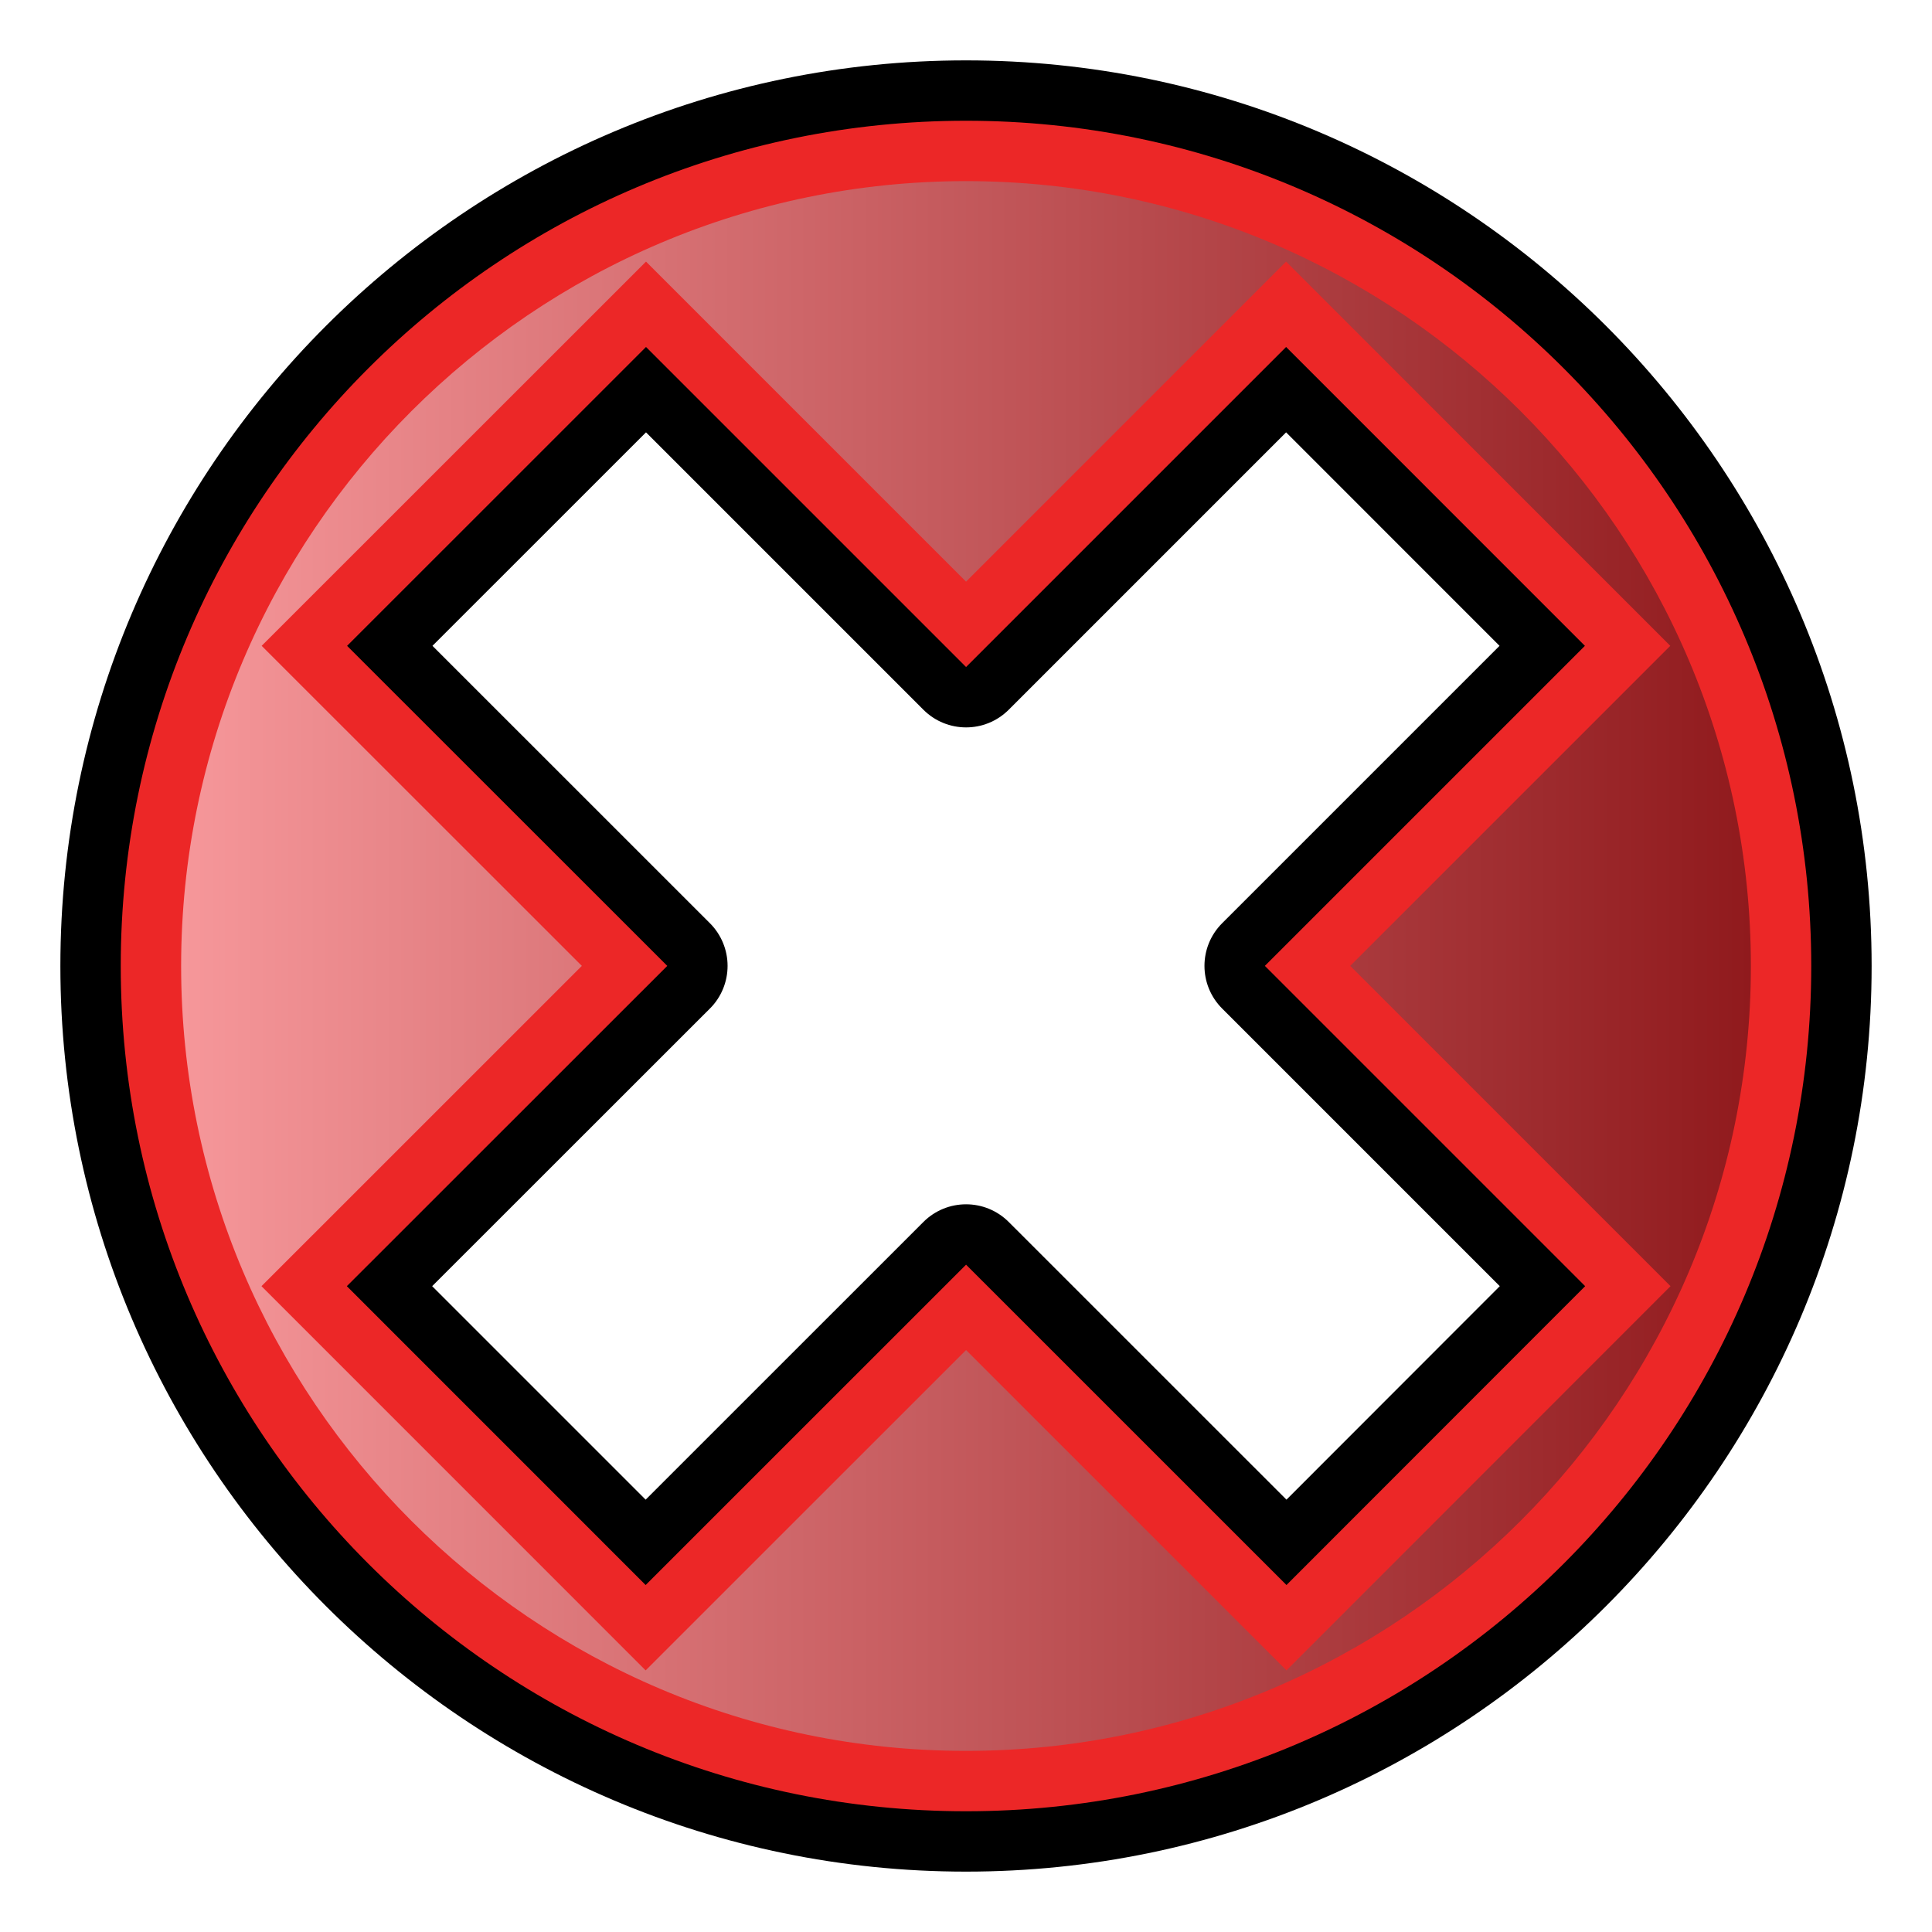 <?xml version="1.0" encoding="utf-8"?>
<!-- Generator: Adobe Illustrator 14.0.0, SVG Export Plug-In . SVG Version: 6.00 Build 43363)  -->
<!DOCTYPE svg PUBLIC "-//W3C//DTD SVG 1.1//EN" "http://www.w3.org/Graphics/SVG/1.1/DTD/svg11.dtd">
<svg version="1.1" id="Layer_1" xmlns="http://www.w3.org/2000/svg" xmlns:xlink="http://www.w3.org/1999/xlink" x="0px" y="0px"
	 width="32px" height="32px" viewBox="0 0 32 32" enable-background="new 0 0 32 32" xml:space="preserve">
<path d="M16,31C7.729,31,1,24.271,1,16C1,7.729,7.729,1,16,1c8.271,0,15,6.729,15,15C31,24.271,24.271,31,16,31L16,31z
	 M10.694,24.839l4.6-4.599c0.195-0.195,0.451-0.293,0.707-0.293s0.512,0.098,0.707,0.293l4.6,4.599l3.533-3.536l-4.598-4.598
	c-0.391-0.391-0.391-1.023,0-1.414l4.594-4.594l-3.535-3.536l-4.594,4.594c-0.195,0.195-0.451,0.293-0.707,0.293
	s-0.512-0.098-0.707-0.293L10.7,7.161l-3.537,3.536l4.595,4.594c0.188,0.188,0.293,0.442,0.293,0.707s-0.105,0.52-0.293,0.707
	l-4.6,4.598L10.694,24.839z"/>
<path fill="#EC2727" d="M16,2C8.268,2,2,8.268,2,16c0,7.732,6.268,14,14,14c7.732,0,14-6.268,14-14C30,8.268,23.732,2,16,2z
	 M21.308,26.253l-5.307-5.306l-5.307,5.306l-4.949-4.95l5.307-5.305l-5.303-5.301l4.951-4.95l5.301,5.301l5.301-5.301l4.949,4.95
	l-5.301,5.301l5.305,5.305L21.308,26.253z"/>
<linearGradient id="SVGID_1_" gradientUnits="userSpaceOnUse" x1="3" y1="16" x2="29" y2="16">
	<stop  offset="0" style="stop-color:#F6979A"/>
	<stop  offset="1" style="stop-color:#901A1D"/>
</linearGradient>
<path fill="url(#SVGID_1_)" d="M16,29C8.832,29,3,23.168,3,16C3,8.832,8.832,3,16,3c7.168,0,13,5.832,13,13
	C29,23.168,23.168,29,16,29L16,29z M21.308,27.667l6.361-6.364l-5.305-5.305l5.301-5.301l-6.363-6.364l-5.301,5.301L10.7,4.333
	l-6.366,6.364l5.303,5.301l-5.306,5.305l6.363,6.364l5.307-5.306L21.308,27.667z"/>
</svg>
